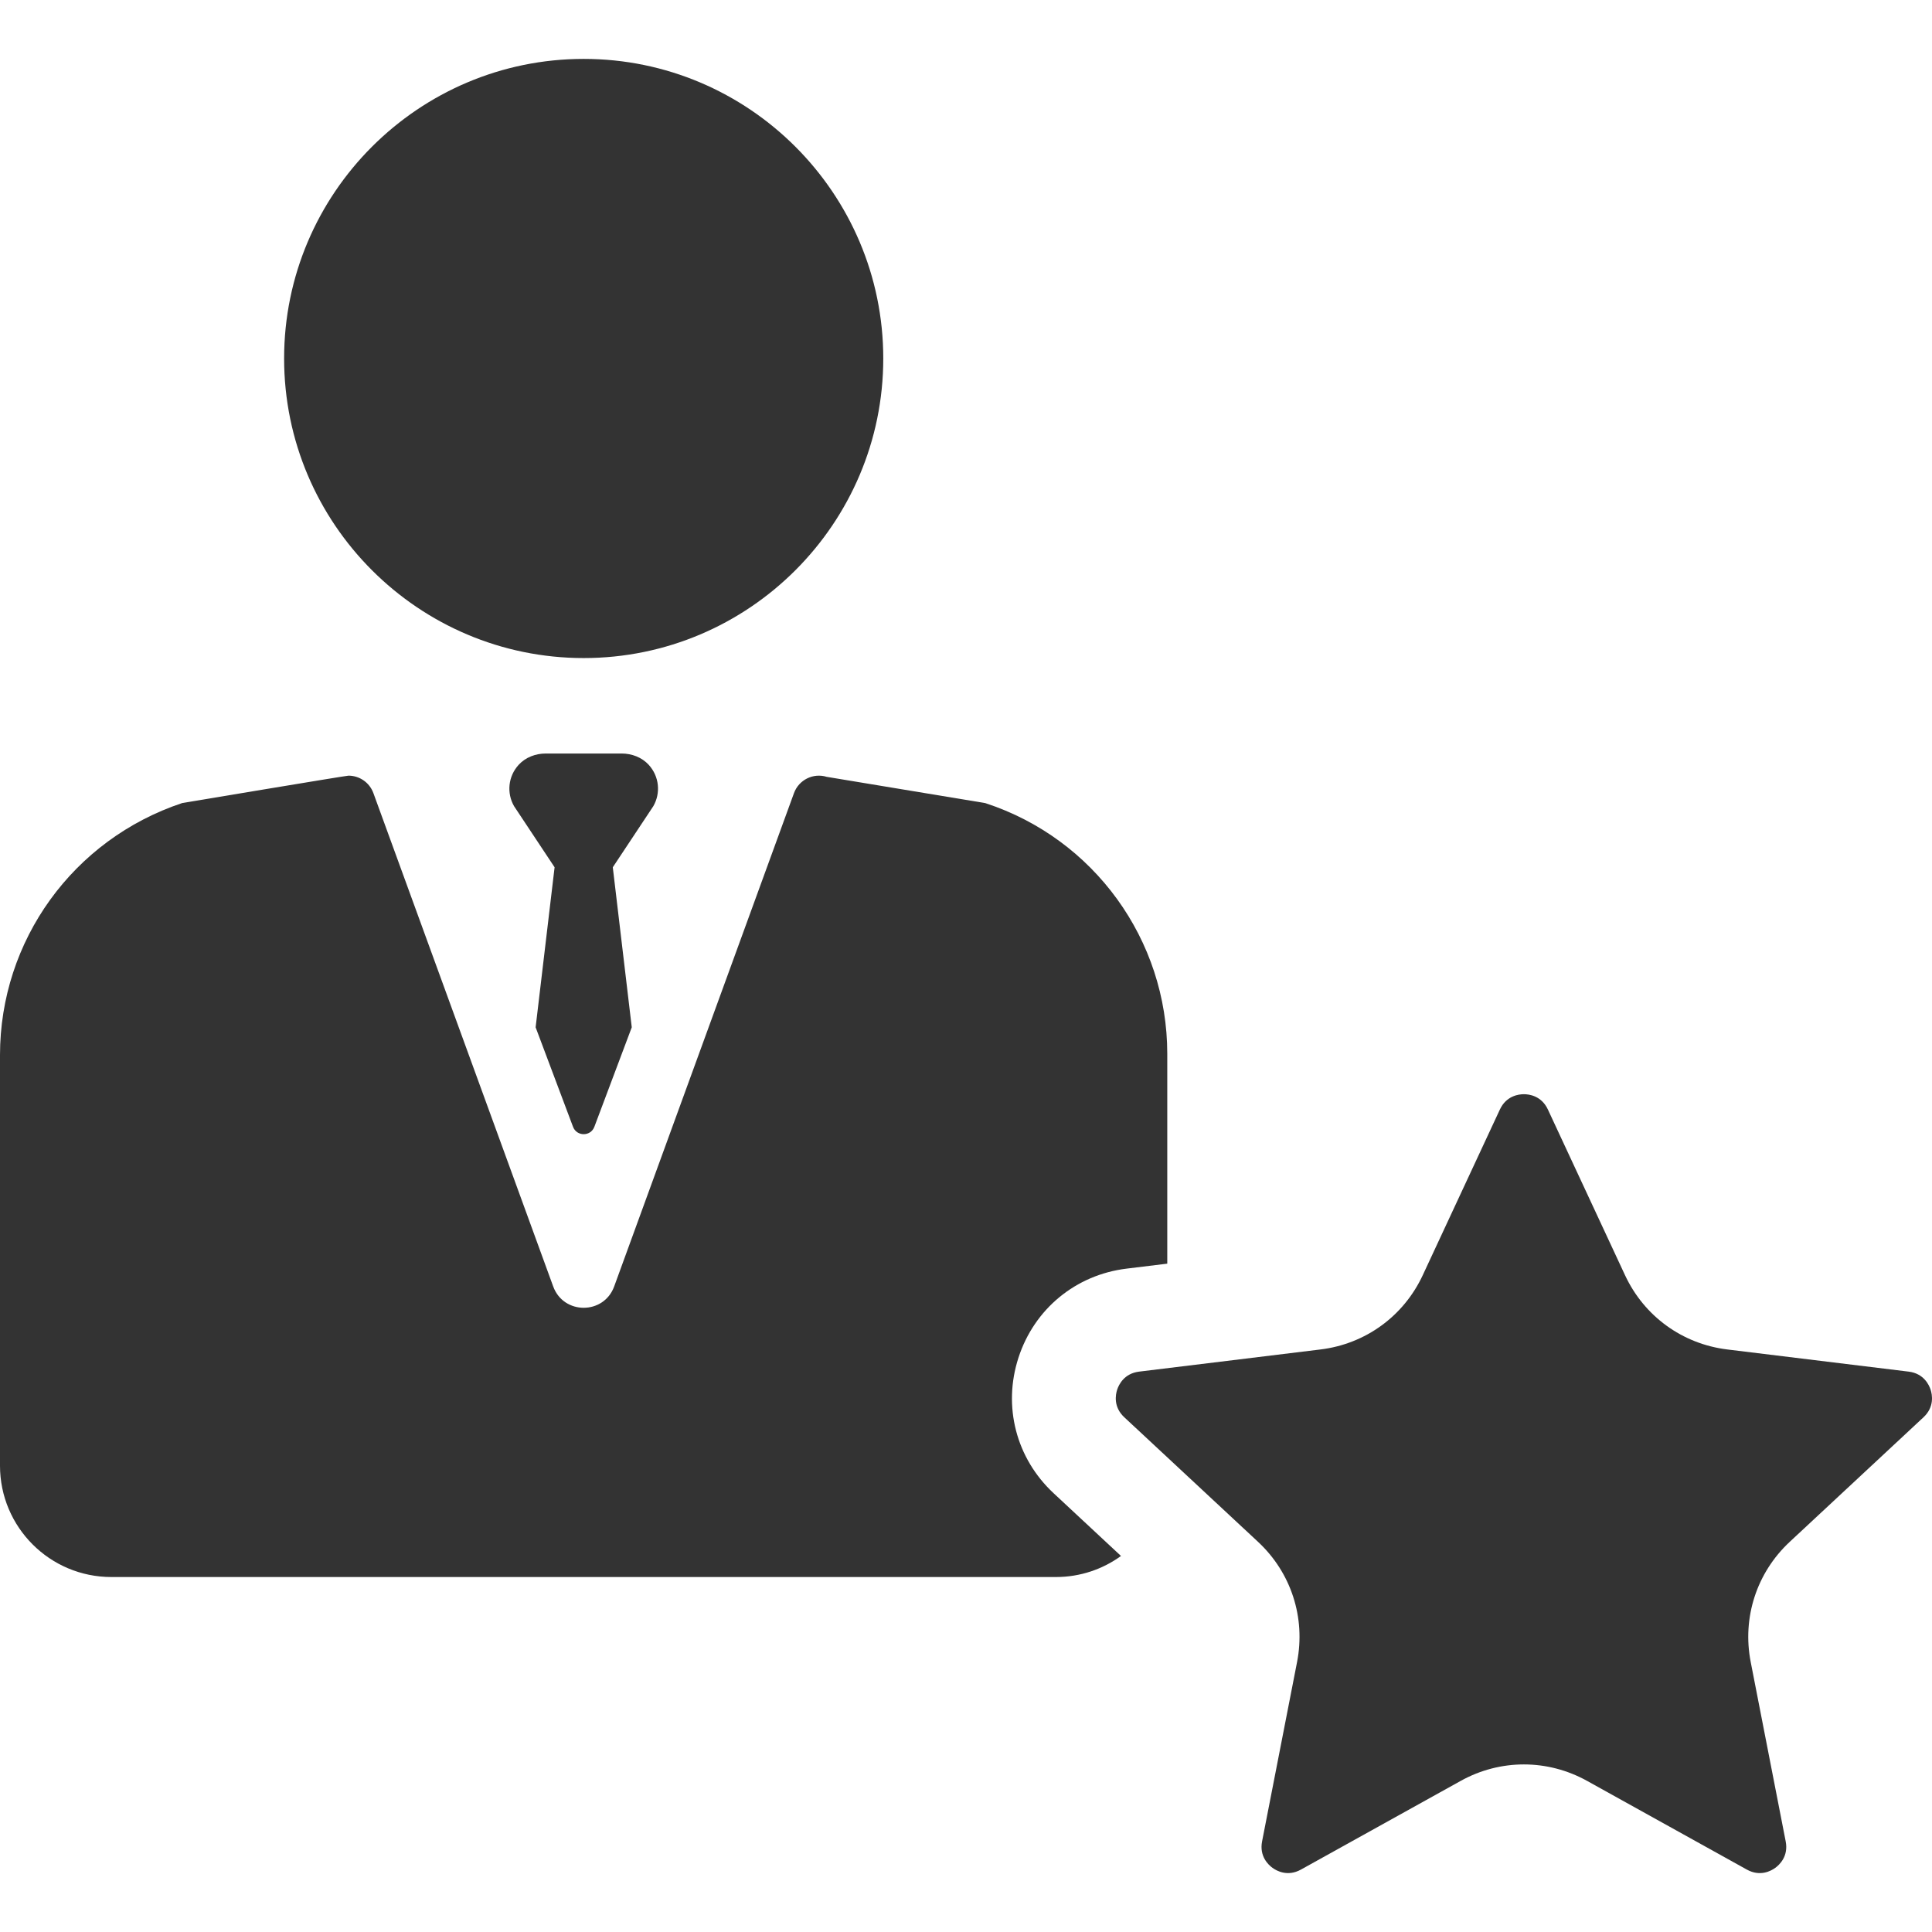 <?xml version='1.0' encoding='iso-8859-1'?>
<!DOCTYPE svg PUBLIC '-//W3C//DTD SVG 1.1//EN' 'http://www.w3.org/Graphics/SVG/1.1/DTD/svg11.dtd'>
<svg fill="#333333" version="1.1" xmlns="http://www.w3.org/2000/svg" viewBox="0 0 297 297" xmlns:xlink="http://www.w3.org/1999/xlink" enable-background="new 0 0 297 297">
  <g>
    <path d="m89.729,101.161c25.394,0 46.053-20.659 46.053-46.053 0-25.394-20.659-46.053-46.053-46.053-25.394,0-46.053,20.659-46.053,46.053 1.42109e-14,25.394 20.659,46.053 46.053,46.053z"/>
    <path d="m296.788,213.636c-0.241-0.742-1.053-2.498-3.377-2.781l-27.882-3.406c-6.908-0.845-12.785-5.115-15.722-11.422l-11.855-25.466v0.001c-0.989-2.124-2.909-2.353-3.691-2.353-0.78,0.001-2.7,0.23-3.688,2.352l-11.856,25.465c-2.935,6.307-8.812,10.578-15.719,11.423l-27.885,3.406c-2.324,0.284-3.135,2.039-3.377,2.781-0.24,0.742-0.616,2.639 1.097,4.235l20.555,19.146c5.094,4.742 7.338,11.652 6.005,18.483l-5.377,27.569c-0.447,2.299 0.971,3.613 1.602,4.071 0.632,0.458 2.322,1.401 4.368,0.266l24.56-13.634c3.042-1.689 6.379-2.533 9.715-2.533 3.338,0 6.675,0.844 9.718,2.533l24.56,13.634c2.049,1.137 3.735,0.193 4.367-0.266 0.631-0.458 2.051-1.772 1.602-4.071l-5.377-27.571c-1.332-6.831 0.913-13.741 6.005-18.482l20.557-19.144c1.712-1.596 1.337-3.494 1.095-4.236z"/>
    <path d="m156.567,208.708c2.433-7.488 8.798-12.732 16.612-13.685l6.262-.765v-32.258c0-17.525-11.262-33.065-27.916-38.521l-.077-.025-24.359-4.033c-2.073-0.638-4.288,0.46-5.034,2.505l-27.638,75.834c-1.595,4.375-7.782,4.375-9.376,0l-27.639-75.834c-0.602-1.652-2.161-2.687-3.831-2.687-0.396,0-25.561,4.21-25.561,4.21-16.791,5.594-28.01,21.159-28.01,38.761v63.1c0,9.456 7.666,17.122 17.122,17.122h145.198c3.739,0 7.193-1.201 10.006-3.237l-10.362-9.651c-5.762-5.366-7.83-13.35-5.397-20.836z"/>
    <path d="m99.719,117.565c-1.057-1.151-2.601-1.73-4.163-1.73h-11.654c-1.563,0-3.107,0.579-4.163,1.73-1.636,1.782-1.873,4.356-0.712,6.368l6.229,9.391-2.916,24.601 5.743,15.277c0.56,1.536 2.733,1.536 3.293,0l5.743-15.277-2.916-24.601 6.229-9.391c1.16-2.011 0.923-4.585-0.713-6.368z"/>
  </g>
</svg>
